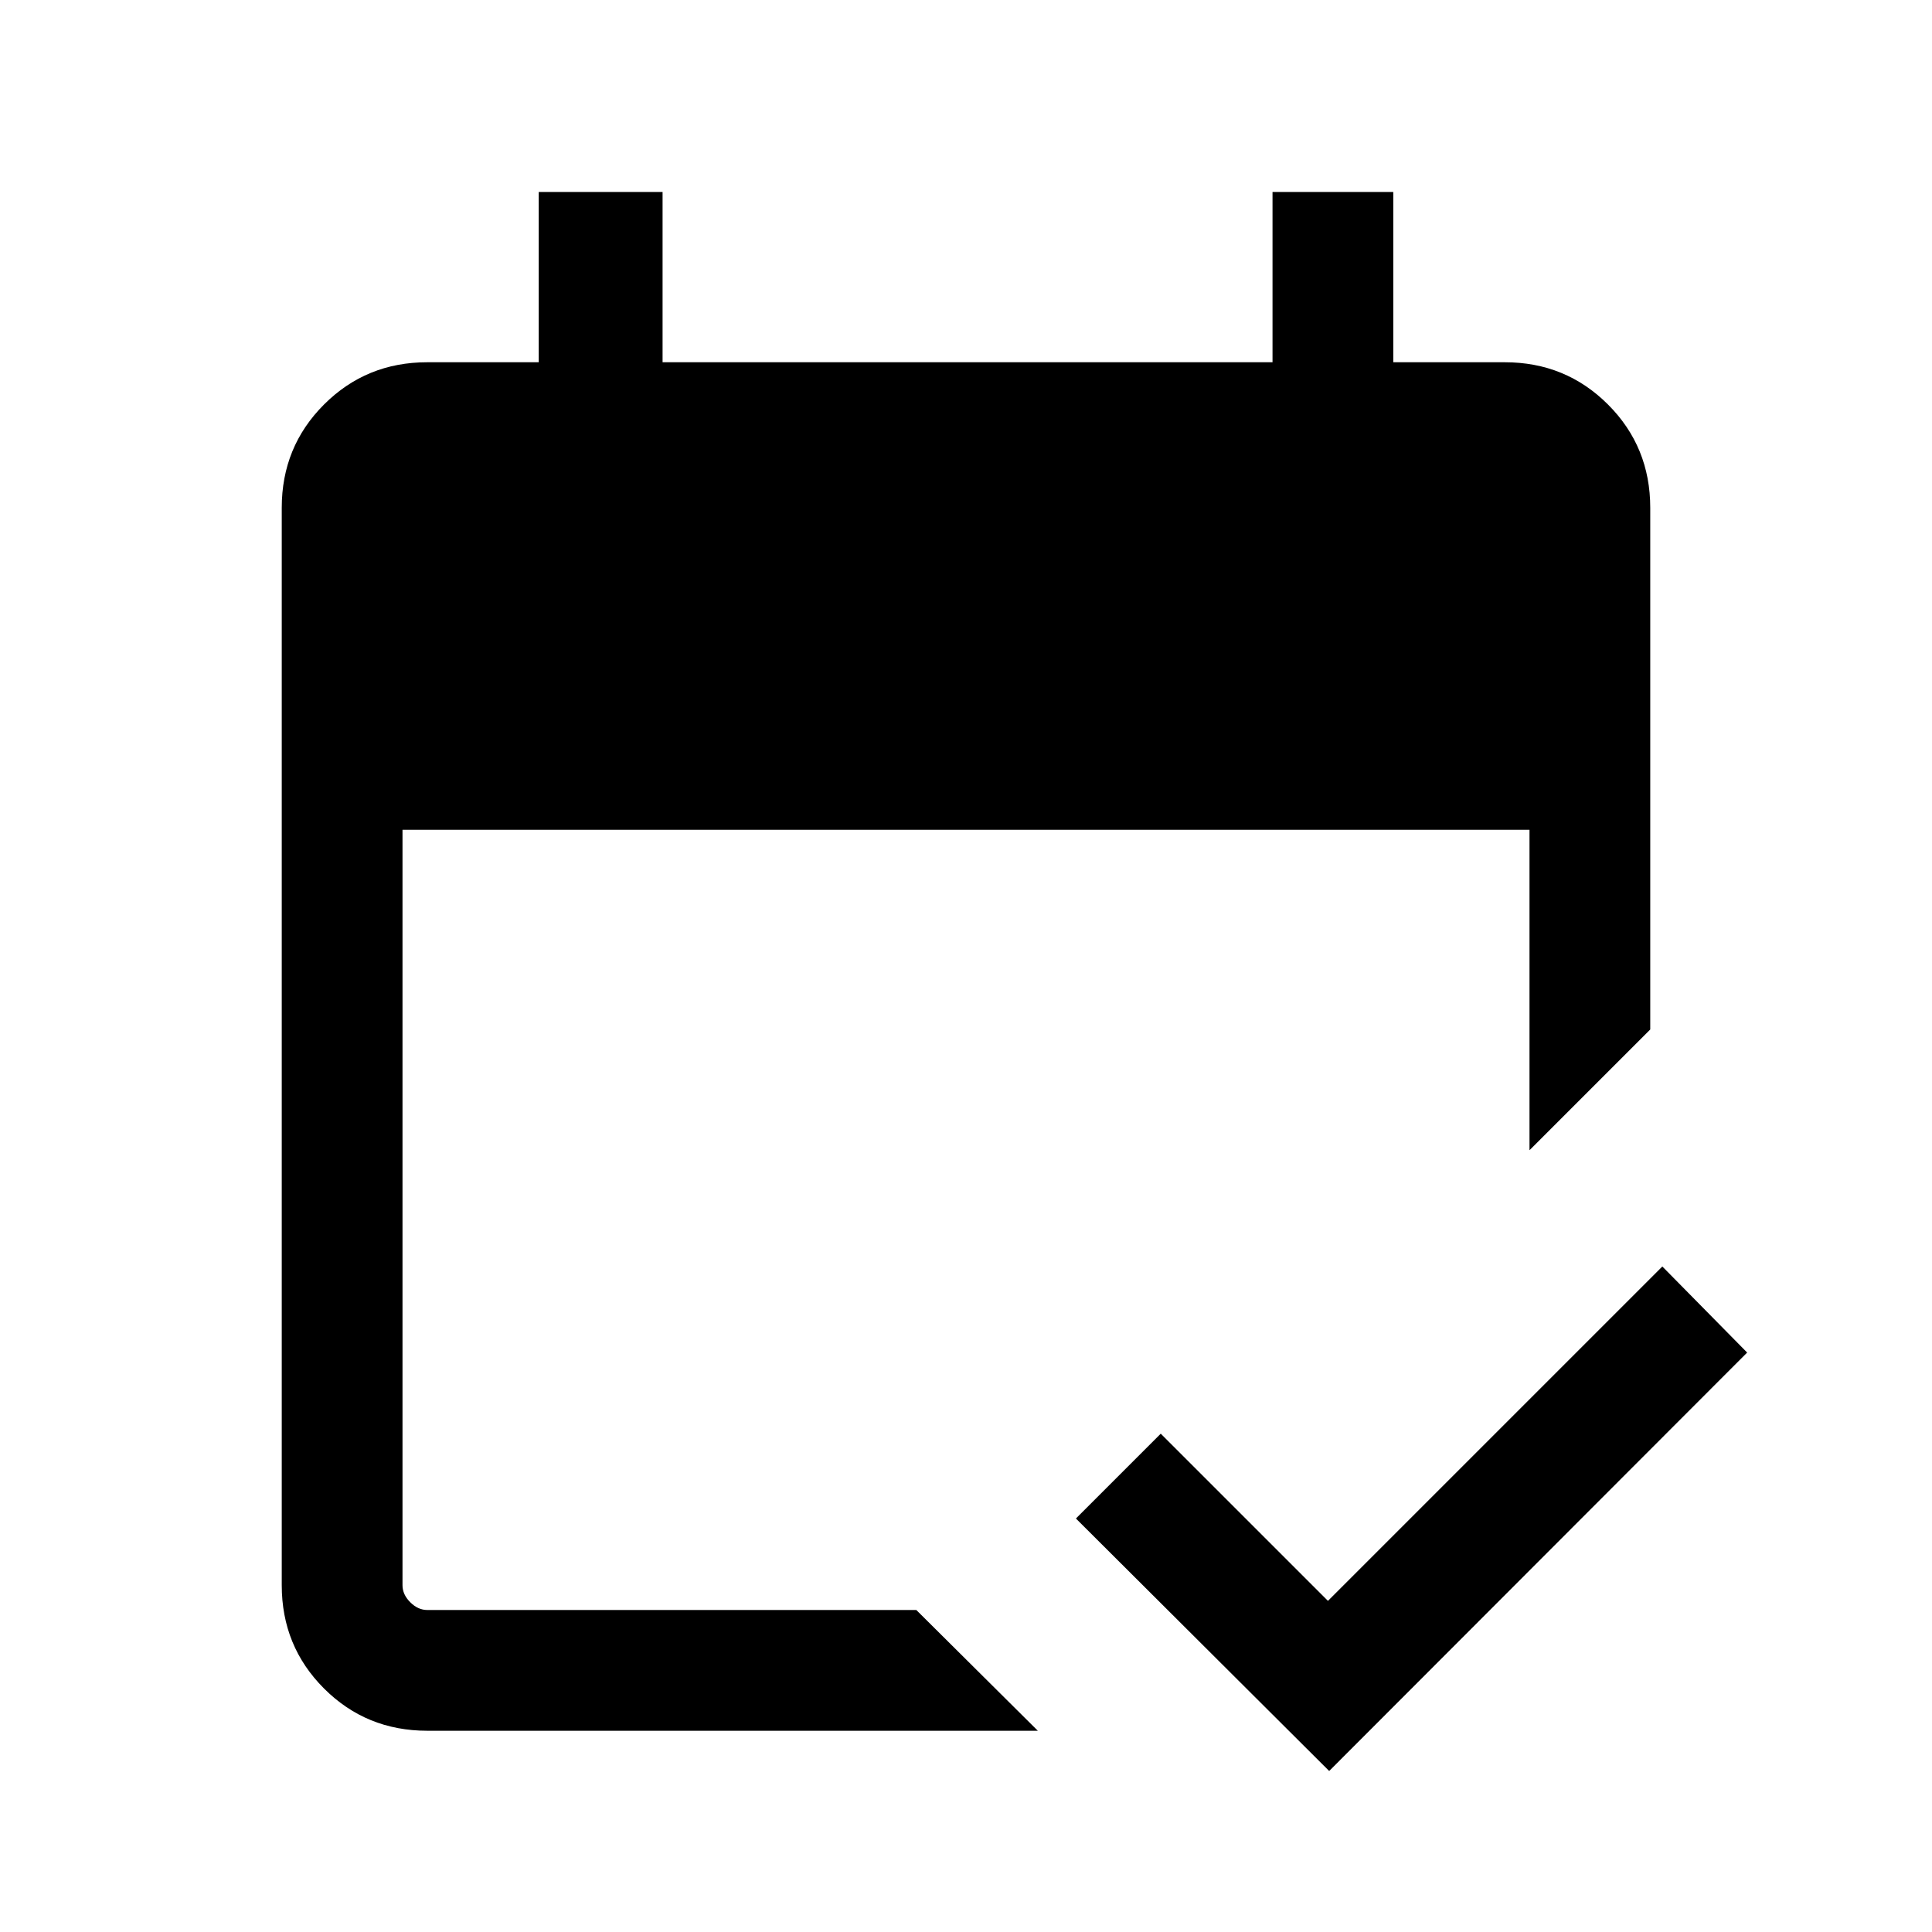 <svg xmlns="http://www.w3.org/2000/svg" height="24" viewBox="0 -960 960 960" width="24"><path d="M212.31-100Q182-100 161-121q-21-21-21-51.31v-535.38Q140-738 161-759q21-21 51.31-21h55.38v-84.61h61.54V-780h303.08v-84.61h60V-780h55.38Q778-780 799-759q21 21 21 51.31v259.23l-60 60v-159.23H200v375.38q0 4.62 3.85 8.46 3.84 3.85 8.46 3.85h243l60.38 60H212.31Zm448.15 20L534.62-205.46l42.15-42.15 83.08 83.07L826-330.69l42.15 42.77L660.46-80Z"/></svg>
